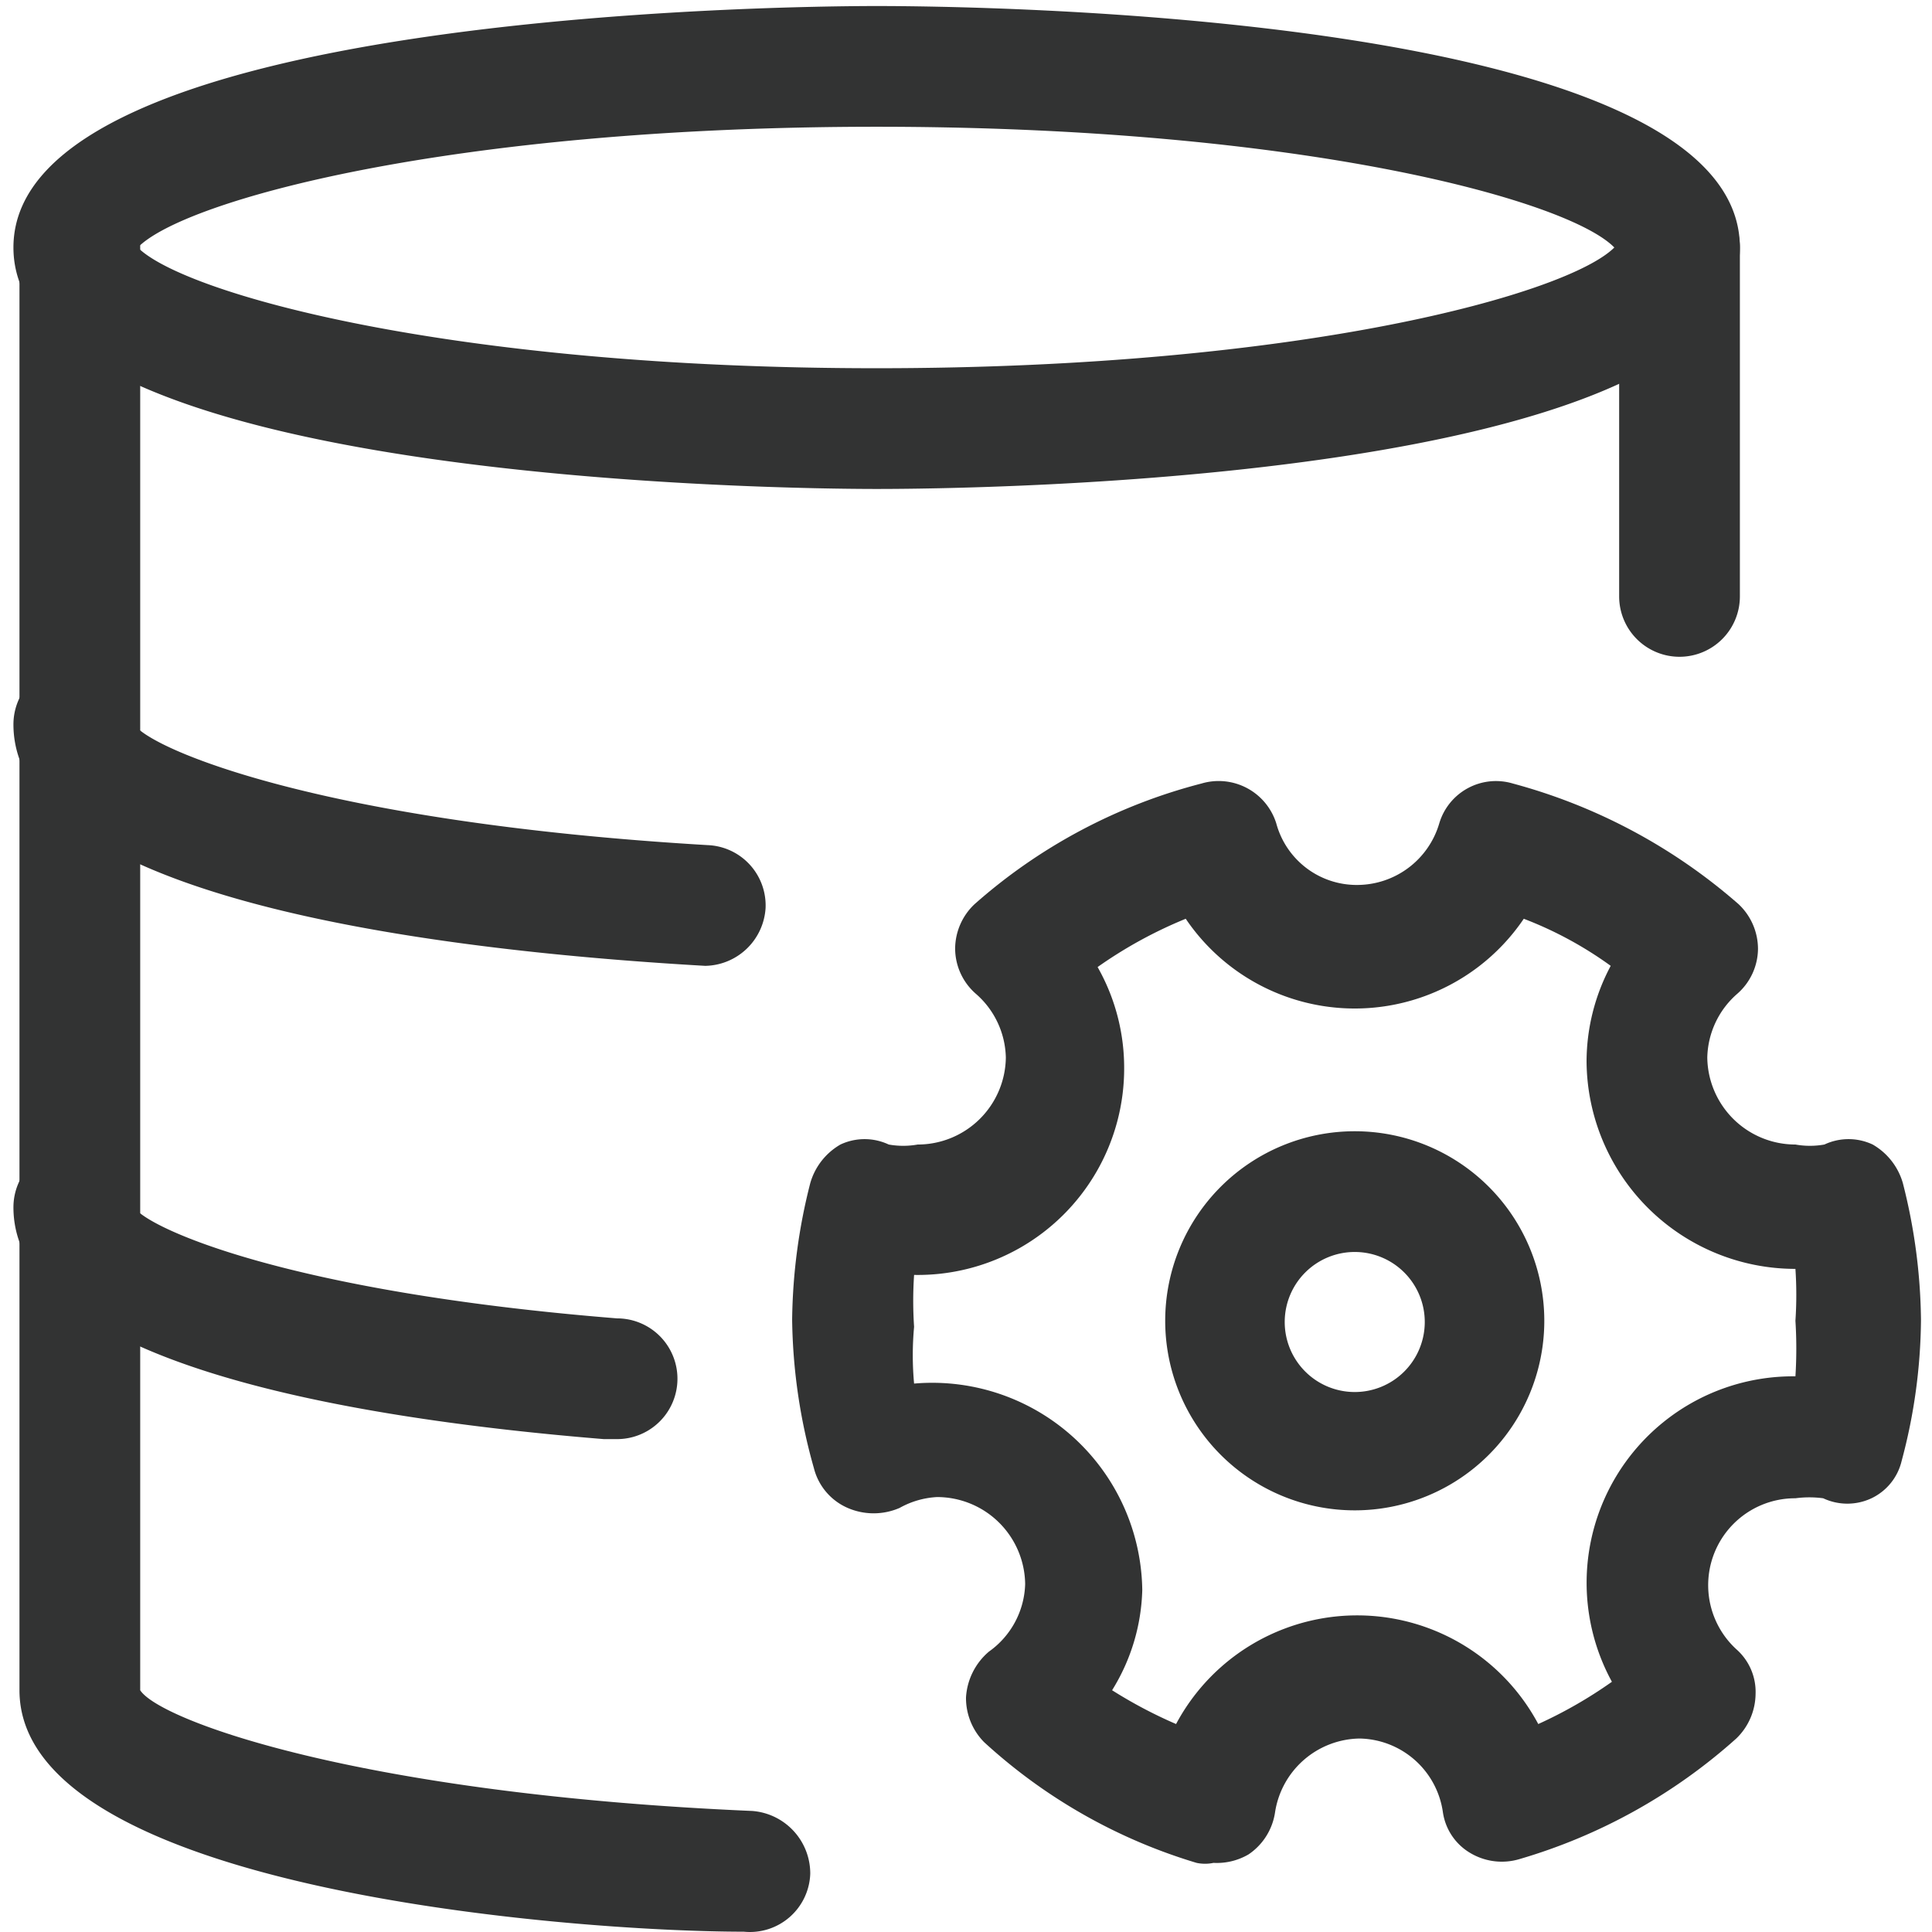 <?xml version="1.0" standalone="no"?><!DOCTYPE svg PUBLIC "-//W3C//DTD SVG 1.1//EN" "http://www.w3.org/Graphics/SVG/1.1/DTD/svg11.dtd"><svg t="1728996435596" class="icon" viewBox="0 0 1024 1024" version="1.1" xmlns="http://www.w3.org/2000/svg" p-id="17548" xmlns:xlink="http://www.w3.org/1999/xlink" width="128" height="128"><path d="M643.179 987.363a21.757 21.757 0 0 1-8.959 0 289.234 289.234 0 0 1-112.622-63.99 33.275 33.275 0 0 1-9.598-23.676 34.555 34.555 0 0 1 12.158-24.316 45.433 45.433 0 0 0 19.197-35.834 46.713 46.713 0 0 0-46.713-46.073 45.433 45.433 0 0 0-19.837 5.759 34.555 34.555 0 0 1-27.516 0 31.355 31.355 0 0 1-17.917-21.117 300.112 300.112 0 0 1-11.518-78.708 303.952 303.952 0 0 1 9.598-72.309 34.555 34.555 0 0 1 15.997-20.477 30.075 30.075 0 0 1 25.596 0 43.513 43.513 0 0 0 15.358 0 46.713 46.713 0 0 0 46.713-46.073 46.073 46.073 0 0 0-15.997-33.915 31.995 31.995 0 0 1-10.878-23.676 32.635 32.635 0 0 1 10.238-23.676 291.154 291.154 0 0 1 120.301-63.99 31.995 31.995 0 0 1 39.674 21.117 44.153 44.153 0 0 0 42.873 32.635 45.433 45.433 0 0 0 43.513-32.635 31.355 31.355 0 0 1 39.034-21.117 299.472 299.472 0 0 1 119.661 63.99 32.635 32.635 0 0 1 10.238 23.676 31.995 31.995 0 0 1-10.878 23.676 46.073 46.073 0 0 0-15.997 33.915 46.713 46.713 0 0 0 46.713 46.073 43.513 43.513 0 0 0 15.358 0 30.075 30.075 0 0 1 25.596 0 34.555 34.555 0 0 1 15.997 20.477 303.952 303.952 0 0 1 9.598 72.309 295.633 295.633 0 0 1-10.238 74.868 29.435 29.435 0 0 1-15.997 19.837 30.075 30.075 0 0 1-25.596 0 55.671 55.671 0 0 0-14.718 0 46.073 46.073 0 0 0-31.355 79.987 30.075 30.075 0 0 1 10.238 23.676 33.275 33.275 0 0 1-10.238 23.676 296.913 296.913 0 0 1-115.182 63.99 32.635 32.635 0 0 1-25.596-3.199 30.075 30.075 0 0 1-14.718-21.757 45.433 45.433 0 0 0-44.153-39.034 46.073 46.073 0 0 0-44.793 39.034 32.635 32.635 0 0 1-14.078 22.396 33.275 33.275 0 0 1-18.557 4.479zM589.428 895.858a245.721 245.721 0 0 0 33.915 17.917 108.783 108.783 0 0 1 191.97 0 236.762 236.762 0 0 0 39.034-22.396 109.423 109.423 0 0 1 97.265-161.894 234.843 234.843 0 0 0 0-29.435 206.047 206.047 0 0 0 0-27.516 110.702 110.702 0 0 1-110.702-110.063 108.143 108.143 0 0 1 12.798-50.552 200.288 200.288 0 0 0-46.073-24.956 108.143 108.143 0 0 1-179.172 0 234.843 234.843 0 0 0-46.713 25.596 108.143 108.143 0 0 1 14.078 53.112 109.423 109.423 0 0 1-111.342 110.063 206.047 206.047 0 0 0 0 27.516 163.814 163.814 0 0 0 0 30.075 111.342 111.342 0 0 1 120.941 109.423 105.583 105.583 0 0 1-15.997 53.112z" fill="#323333" p-id="17549"></path><path d="M718.047 800.513a100.464 100.464 0 1 1 100.464-100.464 100.464 100.464 0 0 1-100.464 100.464z m0-136.938a37.114 37.114 0 0 0-37.114 36.474 37.114 37.114 0 1 0 37.114-36.474zM464.648 259.159c-46.713 0-457.527-3.839-457.527-127.98s410.815-127.98 457.527-127.98 457.527 3.199 457.527 127.98-410.175 127.98-457.527 127.98z m-391.618-127.98c24.316 24.316 165.094 63.99 391.618 63.99s366.662-39.674 390.978-63.99c-24.316-24.956-165.094-63.99-390.978-63.99s-367.302 39.034-391.618 63.99zM373.782 511.919C262.44 505.52 7.12 482.483 7.12 383.939a31.995 31.995 0 0 1 31.995-31.995 32.635 32.635 0 0 1 31.995 31.995c8.319 12.798 97.904 51.832 303.952 63.99a31.995 31.995 0 0 1 30.715 33.275 32.635 32.635 0 0 1-31.995 30.715zM325.15 762.759H320.03C178.613 751.241 7.12 720.526 7.12 639.898a31.995 31.995 0 0 1 31.995-31.995 31.995 31.995 0 0 1 31.995 31.995c7.039 10.878 80.627 44.793 255.959 58.871a31.995 31.995 0 0 1 0 63.99z" fill="#323333" p-id="17550"></path><path d="M394.259 1023.837c-90.866 0-383.939-22.396-383.939-127.98V131.179a31.995 31.995 0 0 1 31.995-31.995 31.995 31.995 0 0 1 31.995 31.995V895.858c10.238 15.997 116.462 55.031 324.428 63.99a33.275 33.275 0 0 1 30.715 33.275 31.995 31.995 0 0 1-35.194 30.715zM890.18 348.105a31.995 31.995 0 0 1-31.995-31.995V131.179a31.995 31.995 0 0 1 31.995-31.995 31.995 31.995 0 0 1 31.995 31.995v184.931a31.995 31.995 0 0 1-31.995 31.995z" fill="#323333" p-id="17551"></path></svg>